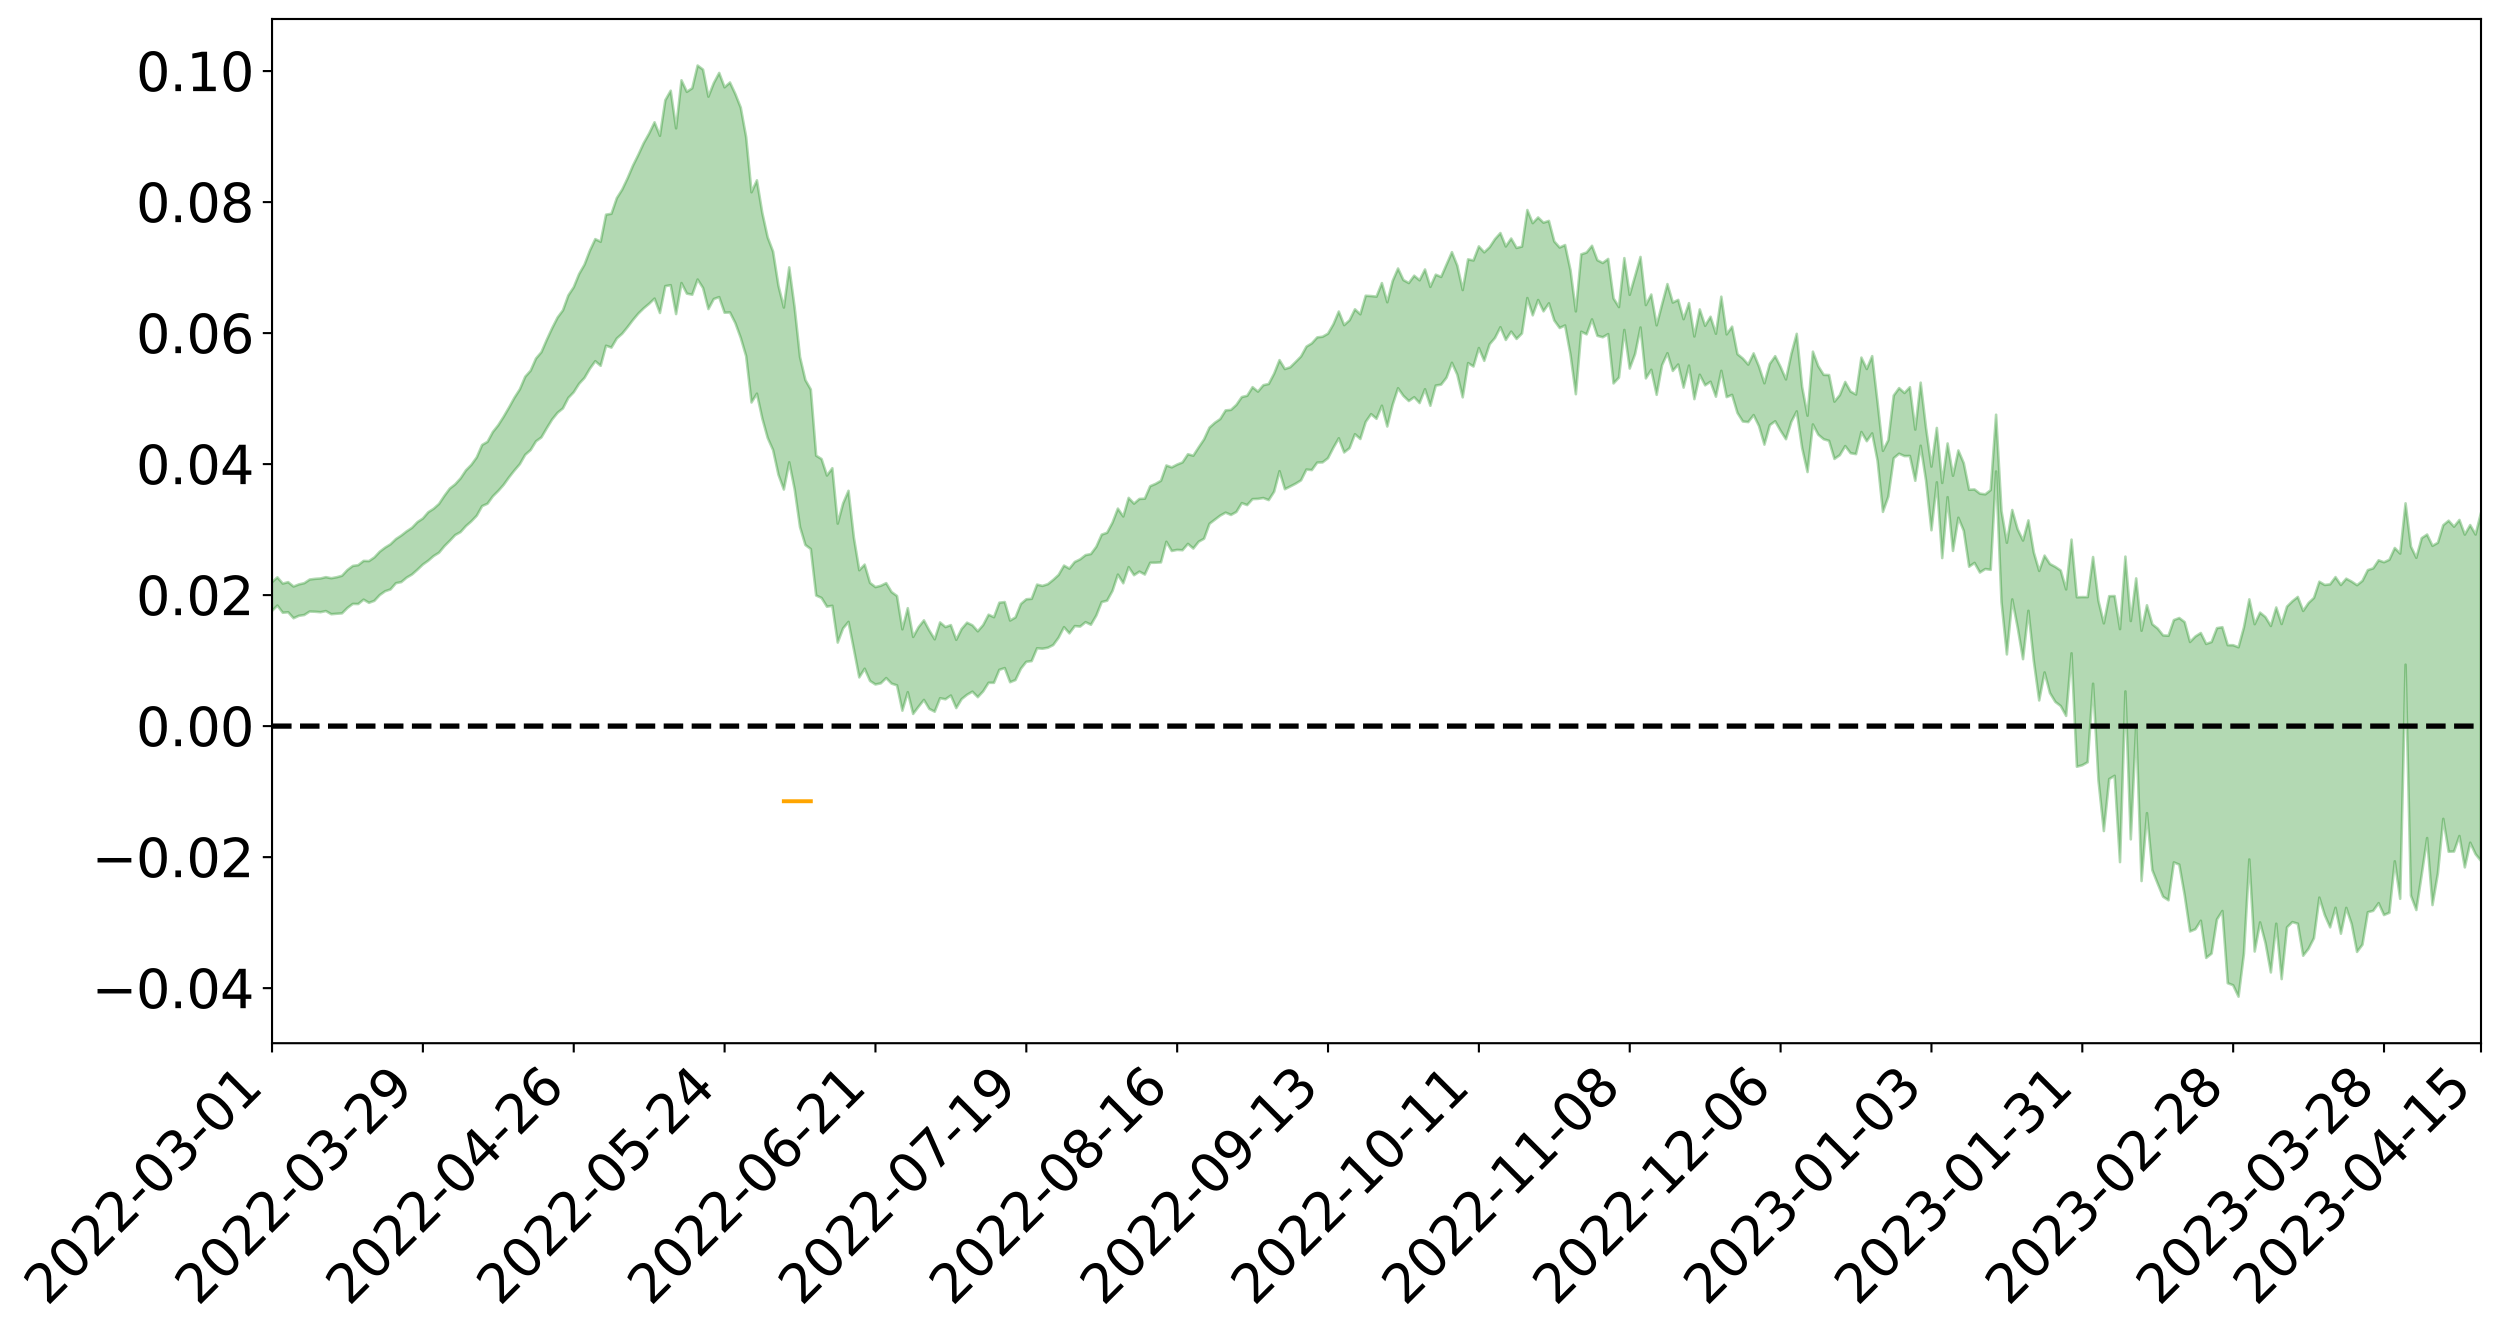 <?xml version="1.0" encoding="utf-8" standalone="no"?>
<!DOCTYPE svg PUBLIC "-//W3C//DTD SVG 1.1//EN"
  "http://www.w3.org/Graphics/SVG/1.1/DTD/svg11.dtd">
<svg xmlns:xlink="http://www.w3.org/1999/xlink" width="947.275pt" height="505.355pt" viewBox="0 0 947.275 505.355" xmlns="http://www.w3.org/2000/svg" version="1.1">
 <defs>
  <style type="text/css">*{stroke-linejoin: round; stroke-linecap: butt}</style>
 </defs>
 <g id="figure_1">
  <g id="patch_1">
   <path d="M 0 505.355 
L 947.275 505.355 
L 947.275 -0 
L 0 -0 
z
" style="fill: #ffffff"/>
  </g>
  <g id="axes_1">
   <g id="patch_2">
    <path d="M 103.075 395.28 
L 940.075 395.28 
L 940.075 7.2 
L 103.075 7.2 
z
" style="fill: #ffffff"/>
   </g>
   <g id="PolyCollection_1">
    <path d="M -393.001 274.99 
L -393.001 275.011 
L -390.959 274.861 
L -388.918 274.755 
L -386.876 274.635 
L -384.835 274.566 
L -382.793 274.475 
L -380.752 274.367 
L -378.711 274.261 
L -376.669 274.166 
L -374.628 274.09 
L -372.586 273.994 
L -370.545 273.892 
L -368.503 273.796 
L -366.462 273.666 
L -364.42 273.569 
L -362.379 273.446 
L -360.337 273.35 
L -358.296 273.201 
L -356.254 273.09 
L -354.213 272.987 
L -352.172 272.855 
L -350.13 272.73 
L -348.089 272.61 
L -346.047 272.454 
L -344.006 272.329 
L -341.964 272.172 
L -339.923 272.015 
L -337.881 271.837 
L -335.84 271.655 
L -333.798 271.484 
L -331.757 271.275 
L -329.715 271.033 
L -327.674 270.834 
L -325.632 270.599 
L -323.591 270.321 
L -321.55 270.077 
L -319.508 269.776 
L -317.467 269.477 
L -315.425 269.172 
L -313.384 268.849 
L -311.342 268.484 
L -309.301 268.094 
L -307.259 267.679 
L -305.218 267.296 
L -303.176 266.822 
L -301.135 266.391 
L -299.093 265.928 
L -297.052 265.472 
L -295.011 264.972 
L -292.969 264.42 
L -290.928 263.936 
L -288.886 263.376 
L -286.845 262.796 
L -284.803 262.24 
L -282.762 261.699 
L -280.72 261.094 
L -278.679 260.486 
L -276.637 259.886 
L -274.596 259.254 
L -272.554 258.617 
L -270.513 257.987 
L -268.472 257.33 
L -266.43 256.675 
L -264.389 256.04 
L -262.347 255.368 
L -260.306 254.63 
L -258.264 253.928 
L -256.223 253.231 
L -254.181 252.552 
L -252.14 251.831 
L -250.098 251.135 
L -248.057 250.42 
L -246.015 249.806 
L -243.974 249.021 
L -241.932 248.382 
L -239.891 247.648 
L -237.85 246.961 
L -235.808 246.221 
L -233.767 245.584 
L -231.725 244.805 
L -229.684 244.102 
L -227.642 243.465 
L -225.601 242.742 
L -223.559 242.071 
L -221.518 241.36 
L -219.476 240.647 
L -217.435 239.969 
L -215.393 239.31 
L -213.352 238.575 
L -211.311 237.894 
L -209.269 237.197 
L -207.228 236.513 
L -205.186 235.849 
L -203.145 235.156 
L -201.103 234.474 
L -199.062 233.89 
L -197.02 233.184 
L -194.979 232.517 
L -192.937 231.863 
L -190.896 231.205 
L -188.854 230.546 
L -186.813 229.872 
L -184.772 229.239 
L -182.73 228.568 
L -180.689 227.87 
L -178.647 227.161 
L -176.606 226.44 
L -174.564 225.781 
L -172.523 225.03 
L -170.481 224.211 
L -168.44 223.46 
L -166.398 222.655 
L -164.357 221.836 
L -162.315 220.959 
L -160.274 220.064 
L -158.232 219.256 
L -156.191 218.298 
L -154.15 217.405 
L -152.108 216.427 
L -150.067 215.557 
L -148.025 214.486 
L -145.984 213.447 
L -143.942 212.45 
L -141.901 211.435 
L -139.859 210.383 
L -137.818 209.274 
L -135.776 208.261 
L -133.735 207.057 
L -131.693 206.044 
L -129.652 204.806 
L -127.611 203.622 
L -125.569 202.48 
L -123.528 201.404 
L -121.486 200.095 
L -119.445 198.953 
L -117.403 197.408 
L -115.362 196.138 
L -113.32 194.99 
L -111.279 193.65 
L -109.237 192.275 
L -107.196 190.64 
L -105.154 189.146 
L -103.113 187.983 
L -101.072 185.897 
L -99.03 184.328 
L -96.989 182.73 
L -94.947 181.072 
L -92.906 179.135 
L -90.864 177.364 
L -88.823 176.18 
L -86.781 174.539 
L -84.74 171.497 
L -82.698 169.06 
L -80.657 167.447 
L -78.615 164.989 
L -76.574 163.089 
L -74.532 161.546 
L -72.491 158.855 
L -70.45 155.716 
L -68.408 153.826 
L -66.367 152.911 
L -64.325 150.458 
L -62.284 149.813 
L -60.242 148.296 
L -58.201 145.591 
L -56.159 145.808 
L -54.118 147.255 
L -52.076 150.168 
L -50.035 147.378 
L -47.993 153.584 
L -45.952 155.308 
L -43.911 147.282 
L -41.869 149.754 
L -39.828 153.537 
L -37.786 151.483 
L -35.745 151.123 
L -33.703 166.715 
L -31.662 188.832 
L -29.62 199.897 
L -27.579 175.858 
L -25.537 188.348 
L -23.496 204.351 
L -21.454 203.364 
L -19.413 236.058 
L -17.372 231.174 
L -15.33 221.044 
L -13.289 195.67 
L -11.247 219.027 
L -9.206 232.781 
L -7.164 226.204 
L -5.123 229.756 
L -3.081 242.373 
L -1.04 240.059 
L 1.002 228.566 
L 3.043 242.144 
L 5.085 244.937 
L 7.126 239.104 
L 9.168 248.184 
L 11.209 250.998 
L 13.25 249.849 
L 15.292 246.382 
L 17.333 248.951 
L 19.375 245.194 
L 21.416 244.979 
L 23.458 247.782 
L 25.499 244.571 
L 27.541 245.75 
L 29.582 245.613 
L 31.624 242.649 
L 33.665 243.332 
L 35.707 238.836 
L 37.748 239.304 
L 39.789 240.075 
L 41.831 240.042 
L 43.872 237.89 
L 45.914 235.973 
L 47.955 235.364 
L 49.997 233.718 
L 52.038 233.333 
L 54.08 232.857 
L 56.121 230.139 
L 58.163 231.394 
L 60.204 229.579 
L 62.246 228.504 
L 64.287 228.989 
L 66.328 227.343 
L 68.37 226.942 
L 70.411 227.593 
L 72.453 228.675 
L 74.494 226.096 
L 76.536 224.922 
L 78.577 225.248 
L 80.619 230.044 
L 82.66 230.526 
L 84.702 232.679 
L 86.743 228.616 
L 88.785 226.377 
L 90.826 227.546 
L 92.868 231.029 
L 94.909 232.016 
L 96.95 227.368 
L 98.992 232.327 
L 101.033 231.116 
L 103.075 231.481 
L 105.116 229.461 
L 107.158 232.179 
L 109.199 231.987 
L 111.241 234.252 
L 113.282 233.338 
L 115.324 233.029 
L 117.365 231.719 
L 119.407 231.79 
L 121.448 231.969 
L 123.489 231.54 
L 125.531 232.726 
L 127.572 232.559 
L 129.614 232.402 
L 131.655 230.358 
L 133.697 228.828 
L 135.738 228.878 
L 137.78 227.211 
L 139.821 228.408 
L 141.863 227.66 
L 143.904 225.471 
L 145.946 224.031 
L 147.987 223.336 
L 150.028 220.981 
L 152.07 220.56 
L 154.111 218.864 
L 156.153 217.663 
L 158.194 215.86 
L 160.236 213.918 
L 162.277 212.459 
L 164.319 210.694 
L 166.36 209.424 
L 168.402 206.966 
L 170.443 204.928 
L 172.485 202.747 
L 174.526 201.609 
L 176.568 199.332 
L 178.609 197.553 
L 180.65 195.416 
L 182.692 191.776 
L 184.733 190.861 
L 186.775 188.053 
L 188.816 186.019 
L 190.858 183.701 
L 192.899 180.848 
L 194.941 178.261 
L 196.982 175.872 
L 199.024 172.322 
L 201.065 170.535 
L 203.107 167.218 
L 205.148 165.734 
L 207.189 162.254 
L 209.231 158.953 
L 211.272 156.413 
L 213.314 154.734 
L 215.355 150.767 
L 217.397 148.63 
L 219.438 145.419 
L 221.48 143.197 
L 223.521 139.715 
L 225.563 136.876 
L 227.604 138.602 
L 229.646 131.008 
L 231.687 131.7 
L 233.728 128.243 
L 235.77 126.446 
L 237.811 123.932 
L 239.853 121.251 
L 241.894 118.806 
L 243.936 116.812 
L 245.977 115.105 
L 248.019 113.148 
L 250.06 118.585 
L 252.102 108.415 
L 254.143 108.071 
L 256.185 119 
L 258.226 107.274 
L 260.268 111.255 
L 262.309 111.663 
L 264.35 105.921 
L 266.392 109.122 
L 268.433 117.105 
L 270.475 113.298 
L 272.516 112.586 
L 274.558 118.484 
L 276.599 118.396 
L 278.641 122.433 
L 280.682 128.018 
L 282.724 134.939 
L 284.765 152.493 
L 286.807 149.169 
L 288.848 158.56 
L 290.889 165.931 
L 292.931 170.546 
L 294.972 179.895 
L 297.014 185.477 
L 299.055 175.189 
L 301.097 185.343 
L 303.138 199.685 
L 305.18 206.507 
L 307.221 208.032 
L 309.263 225.639 
L 311.304 226.569 
L 313.346 229.873 
L 315.387 229.54 
L 317.428 243.471 
L 319.47 238.107 
L 321.511 235.65 
L 323.553 246.076 
L 325.594 256.654 
L 327.636 253.394 
L 329.677 258.025 
L 331.719 259.351 
L 333.76 258.913 
L 335.802 256.929 
L 337.843 259.031 
L 339.885 259.696 
L 341.926 269.27 
L 343.968 262.292 
L 346.009 270.503 
L 348.05 267.807 
L 350.092 265.218 
L 352.133 268.611 
L 354.175 269.659 
L 356.216 264.565 
L 358.258 264.966 
L 360.299 263.54 
L 362.341 268.284 
L 364.382 264.901 
L 366.424 263.261 
L 368.465 262.082 
L 370.507 264.155 
L 372.548 261.955 
L 374.589 258.72 
L 376.631 258.728 
L 378.672 253.808 
L 380.714 253.145 
L 382.755 258.496 
L 384.797 257.662 
L 386.838 253.371 
L 388.88 250.767 
L 390.921 250.498 
L 392.963 245.648 
L 395.004 245.801 
L 397.046 245.446 
L 399.087 244.413 
L 401.128 241.619 
L 403.17 237.65 
L 405.211 239.97 
L 407.253 237.234 
L 409.294 237.411 
L 411.336 235.753 
L 413.377 236.719 
L 415.419 233.219 
L 417.46 228.122 
L 419.502 227.616 
L 421.543 223.914 
L 423.585 217.729 
L 425.626 220.998 
L 427.668 214.903 
L 429.709 217.941 
L 431.75 216.597 
L 433.792 217.69 
L 435.833 213.252 
L 437.875 213.214 
L 439.916 213.088 
L 441.958 205.294 
L 443.999 208.761 
L 446.041 208.355 
L 448.082 208.477 
L 450.124 206.092 
L 452.165 207.841 
L 454.207 205.269 
L 456.248 204.125 
L 458.289 198.476 
L 460.331 196.911 
L 462.372 195.374 
L 464.414 194.242 
L 466.455 195.115 
L 468.497 193.981 
L 470.538 190.639 
L 472.58 191.374 
L 474.621 189.117 
L 476.663 189.024 
L 478.704 188.714 
L 480.746 189.497 
L 482.787 186.325 
L 484.828 178.543 
L 486.87 185.349 
L 488.911 184.322 
L 490.953 183.275 
L 492.994 182.006 
L 495.036 177.915 
L 497.077 178.121 
L 499.119 175.28 
L 501.16 175.199 
L 503.202 173.617 
L 505.243 169.664 
L 507.285 166.081 
L 509.326 171.427 
L 511.368 169.819 
L 513.409 164.531 
L 515.45 166.33 
L 517.492 159.874 
L 519.533 156.924 
L 521.575 158.672 
L 523.616 153.738 
L 525.658 161.593 
L 527.699 153.35 
L 529.741 147.11 
L 531.782 150.026 
L 533.824 151.946 
L 535.865 150.52 
L 537.907 152.71 
L 539.948 147.491 
L 541.989 153.736 
L 544.031 146.099 
L 546.072 145.744 
L 548.114 143.103 
L 550.155 137.477 
L 552.197 141.991 
L 554.238 150.55 
L 556.28 137.589 
L 558.321 138.864 
L 560.363 131.886 
L 562.404 136.713 
L 564.446 130.447 
L 566.487 128.043 
L 568.528 123.998 
L 570.57 128.795 
L 572.611 125.669 
L 574.653 128.422 
L 576.694 126.361 
L 578.736 112.947 
L 580.777 119.461 
L 582.819 113.696 
L 584.86 117.964 
L 586.902 114.945 
L 588.943 121.441 
L 590.985 124.267 
L 593.026 123.323 
L 595.068 134.303 
L 597.109 149.364 
L 599.15 125.699 
L 601.192 126.672 
L 603.233 121.033 
L 605.275 127.246 
L 607.316 127.793 
L 609.358 126.614 
L 611.399 145.268 
L 613.441 143.076 
L 615.482 125.036 
L 617.524 139.633 
L 619.565 134.13 
L 621.607 124.098 
L 623.648 143.361 
L 625.689 140.132 
L 627.731 149.59 
L 629.772 138.376 
L 631.814 133.854 
L 633.855 140.539 
L 635.897 138.12 
L 637.938 146.86 
L 639.98 138.531 
L 642.021 151.234 
L 644.063 141.999 
L 646.104 145.993 
L 648.146 144.646 
L 650.187 150.299 
L 652.228 140.513 
L 654.27 150.469 
L 656.311 149.63 
L 658.353 156.479 
L 660.394 159.701 
L 662.436 159.931 
L 664.477 157.29 
L 666.519 161.45 
L 668.56 168.469 
L 670.602 161.096 
L 672.643 159.625 
L 674.685 163.209 
L 676.726 166.414 
L 678.768 159.826 
L 680.809 155.893 
L 682.85 169.747 
L 684.892 178.849 
L 686.933 160.834 
L 688.975 164.706 
L 691.016 166.429 
L 693.058 167.036 
L 695.099 173.882 
L 697.141 172.467 
L 699.182 169.023 
L 701.224 171.721 
L 703.265 172.064 
L 705.307 163.706 
L 707.348 167.17 
L 709.389 164.234 
L 711.431 174.575 
L 713.472 193.94 
L 715.514 188.193 
L 717.555 173.63 
L 719.597 171.922 
L 721.638 172.821 
L 723.68 172.776 
L 725.721 182.152 
L 727.763 168.908 
L 729.804 182.149 
L 731.846 200.917 
L 733.887 182.763 
L 735.928 211.443 
L 737.97 188.403 
L 740.011 208.735 
L 742.053 196.186 
L 744.094 201.12 
L 746.136 214.716 
L 748.177 213.3 
L 750.219 216.927 
L 752.26 215.604 
L 754.302 215.917 
L 756.343 178.665 
L 758.385 228.078 
L 760.426 247.953 
L 762.468 227.138 
L 764.509 237.747 
L 766.55 249.755 
L 768.592 231.446 
L 770.633 250.481 
L 772.675 265.397 
L 774.716 254.796 
L 776.758 262.593 
L 778.799 265.965 
L 780.841 267.516 
L 782.882 271.248 
L 784.924 247.561 
L 786.965 290.518 
L 789.007 289.964 
L 791.048 288.822 
L 793.089 259.09 
L 795.131 295.675 
L 797.172 314.886 
L 799.214 295.194 
L 801.255 293.959 
L 803.297 326.66 
L 805.338 261.998 
L 807.38 318.015 
L 809.421 274.867 
L 811.463 333.821 
L 813.504 308.122 
L 815.546 329.705 
L 817.587 334.86 
L 819.628 339.789 
L 821.67 341.122 
L 823.711 326.786 
L 825.753 327.623 
L 827.794 339.18 
L 829.836 352.94 
L 831.877 352.095 
L 833.919 348.887 
L 835.96 362.954 
L 838.002 361.324 
L 840.043 348.381 
L 842.085 345.201 
L 844.126 372.541 
L 846.168 373.328 
L 848.209 377.64 
L 850.25 361.391 
L 852.292 325.668 
L 854.333 360.535 
L 856.375 349.516 
L 858.416 357.304 
L 860.458 368.454 
L 862.499 350.019 
L 864.541 370.985 
L 866.582 351.363 
L 868.624 349.396 
L 870.665 349.995 
L 872.707 362.124 
L 874.748 359.483 
L 876.789 355.477 
L 878.831 340.124 
L 880.872 346.72 
L 882.914 351.376 
L 884.955 343.972 
L 886.997 353.779 
L 889.038 344.013 
L 891.08 350.137 
L 893.121 360.676 
L 895.163 357.963 
L 897.204 345.649 
L 899.246 345.122 
L 901.287 342.22 
L 903.328 346.711 
L 905.37 345.848 
L 907.411 326.374 
L 909.453 340.547 
L 911.494 251.861 
L 913.536 339.348 
L 915.577 344.809 
L 917.619 331.428 
L 919.66 317.564 
L 921.702 342.922 
L 923.743 330.937 
L 925.785 310.296 
L 927.826 322.714 
L 929.868 322.65 
L 931.909 316.787 
L 933.95 328.656 
L 935.992 319.319 
L 938.033 323.661 
L 940.075 326.197 
L 940.075 194.34 
L 940.075 194.34 
L 938.033 202.532 
L 935.992 198.968 
L 933.95 202.558 
L 931.909 197.029 
L 929.868 199.561 
L 927.826 197.309 
L 925.785 199.004 
L 923.743 205.655 
L 921.702 206.81 
L 919.66 202.544 
L 917.619 203.904 
L 915.577 211.345 
L 913.536 207.088 
L 911.494 190.736 
L 909.453 209.741 
L 907.411 207.654 
L 905.37 212.099 
L 903.328 213.045 
L 901.287 212.312 
L 899.246 215.357 
L 897.204 216.012 
L 895.163 220.09 
L 893.121 221.728 
L 891.08 220.369 
L 889.038 219.269 
L 886.997 221.651 
L 884.955 218.68 
L 882.914 221.402 
L 880.872 221.645 
L 878.831 220.422 
L 876.789 226.549 
L 874.748 228.481 
L 872.707 231.482 
L 870.665 226.185 
L 868.624 227.817 
L 866.582 229.839 
L 864.541 236.428 
L 862.499 230.195 
L 860.458 237.178 
L 858.416 233.824 
L 856.375 232.141 
L 854.333 236.494 
L 852.292 227.11 
L 850.25 237.707 
L 848.209 245.253 
L 846.168 244.478 
L 844.126 244.46 
L 842.085 237.658 
L 840.043 238.006 
L 838.002 243.263 
L 835.96 243.991 
L 833.919 239.858 
L 831.877 241.161 
L 829.836 243.246 
L 827.794 235.72 
L 825.753 234.176 
L 823.711 234.959 
L 821.67 240.884 
L 819.628 240.759 
L 817.587 238.168 
L 815.546 236.55 
L 813.504 229.364 
L 811.463 238.979 
L 809.421 219.173 
L 807.38 235.301 
L 805.338 210.914 
L 803.297 238.367 
L 801.255 225.839 
L 799.214 225.909 
L 797.172 236.186 
L 795.131 227.654 
L 793.089 211.074 
L 791.048 226.251 
L 789.007 226.239 
L 786.965 226.307 
L 784.924 204.48 
L 782.882 223.324 
L 780.841 216.176 
L 778.799 214.799 
L 776.758 213.701 
L 774.716 210.542 
L 772.675 216.315 
L 770.633 209.319 
L 768.592 197.192 
L 766.55 204.812 
L 764.509 200.53 
L 762.468 193.247 
L 760.426 205.635 
L 758.385 193.624 
L 756.343 157.158 
L 754.302 185.693 
L 752.26 187.309 
L 750.219 187.047 
L 748.177 185.46 
L 746.136 185.579 
L 744.094 175.498 
L 742.053 170.704 
L 740.011 180.254 
L 737.97 168.039 
L 735.928 182.986 
L 733.887 162.161 
L 731.846 176.792 
L 729.804 162.176 
L 727.763 145.004 
L 725.721 162.757 
L 723.68 146.718 
L 721.638 148.898 
L 719.597 147.068 
L 717.555 149.876 
L 715.514 166.758 
L 713.472 170.818 
L 711.431 152.395 
L 709.389 134.955 
L 707.348 139.814 
L 705.307 135.503 
L 703.265 149.475 
L 701.224 148.363 
L 699.182 144.739 
L 697.141 149.696 
L 695.099 152.18 
L 693.058 142.111 
L 691.016 142.035 
L 688.975 138.747 
L 686.933 133.254 
L 684.892 157.503 
L 682.85 146.617 
L 680.809 126.506 
L 678.768 134.078 
L 676.726 143.751 
L 674.685 139.036 
L 672.643 134.97 
L 670.602 137.883 
L 668.56 145.222 
L 666.519 138.908 
L 664.477 133.914 
L 662.436 138.15 
L 660.394 135.856 
L 658.353 134.186 
L 656.311 123.79 
L 654.27 126.686 
L 652.228 112.432 
L 650.187 126.446 
L 648.146 120.025 
L 646.104 123.442 
L 644.063 117.257 
L 642.021 127.483 
L 639.98 114.879 
L 637.938 120.931 
L 635.897 113.633 
L 633.855 114.638 
L 631.814 107.661 
L 629.772 115.333 
L 627.731 123.26 
L 625.689 111.608 
L 623.648 115.575 
L 621.607 97.364 
L 619.565 104.575 
L 617.524 111.688 
L 615.482 97.821 
L 613.441 116.352 
L 611.399 113.103 
L 609.358 98.122 
L 607.316 99.64 
L 605.275 98.591 
L 603.233 93.139 
L 601.192 95.68 
L 599.15 96.375 
L 597.109 117.971 
L 595.068 102.341 
L 593.026 92.854 
L 590.985 93.791 
L 588.943 91.492 
L 586.902 83.698 
L 584.86 84.38 
L 582.819 82.401 
L 580.777 84.546 
L 578.736 79.59 
L 576.694 93.436 
L 574.653 93.947 
L 572.611 90.392 
L 570.57 93.38 
L 568.528 88.312 
L 566.487 90.598 
L 564.446 93.674 
L 562.404 95.607 
L 560.363 93.371 
L 558.321 98.698 
L 556.28 98.275 
L 554.238 109.884 
L 552.197 100.662 
L 550.155 95.554 
L 548.114 100.238 
L 546.072 104.925 
L 544.031 104.082 
L 541.989 108.69 
L 539.948 102.121 
L 537.907 106.212 
L 535.865 104.474 
L 533.824 107.243 
L 531.782 106.115 
L 529.741 101.754 
L 527.699 106.459 
L 525.658 114.516 
L 523.616 107.279 
L 521.575 112.389 
L 519.533 112.181 
L 517.492 112.063 
L 515.45 119.085 
L 513.409 117.21 
L 511.368 121.359 
L 509.326 123.182 
L 507.285 118.057 
L 505.243 122.876 
L 503.202 126.424 
L 501.16 127.594 
L 499.119 127.837 
L 497.077 130.098 
L 495.036 131.338 
L 492.994 135.055 
L 490.953 137.134 
L 488.911 139.16 
L 486.87 139.824 
L 484.828 136.466 
L 482.787 141.585 
L 480.746 145.491 
L 478.704 145.951 
L 476.663 148.387 
L 474.621 146.705 
L 472.58 149.967 
L 470.538 150.449 
L 468.497 153.406 
L 466.455 155.304 
L 464.414 155.505 
L 462.372 158.779 
L 460.331 160.194 
L 458.289 162.024 
L 456.248 166.465 
L 454.207 169.502 
L 452.165 172.668 
L 450.124 172.125 
L 448.082 175.205 
L 446.041 176.027 
L 443.999 177.087 
L 441.958 176.384 
L 439.916 182.157 
L 437.875 183.341 
L 435.833 184.215 
L 433.792 188.951 
L 431.75 189.044 
L 429.709 190.825 
L 427.668 188.659 
L 425.626 195.688 
L 423.585 192.729 
L 421.543 198.016 
L 419.502 201.855 
L 417.46 202.572 
L 415.419 207.158 
L 413.377 209.931 
L 411.336 210.332 
L 409.294 211.94 
L 407.253 212.926 
L 405.211 215.456 
L 403.17 214.314 
L 401.128 217.831 
L 399.087 219.717 
L 397.046 221.344 
L 395.004 222.001 
L 392.963 221.511 
L 390.921 226.898 
L 388.88 227.074 
L 386.838 228.847 
L 384.797 233.938 
L 382.755 235.123 
L 380.714 228.126 
L 378.672 228.381 
L 376.631 233.861 
L 374.589 232.918 
L 372.548 236.827 
L 370.507 239.194 
L 368.465 236.929 
L 366.424 235.938 
L 364.382 238.308 
L 362.341 242.409 
L 360.299 236.86 
L 358.258 237.603 
L 356.216 235.858 
L 354.175 242.23 
L 352.133 238.899 
L 350.092 235.068 
L 348.05 237.659 
L 346.009 241.334 
L 343.968 230.464 
L 341.926 238.442 
L 339.885 225.82 
L 337.843 224.34 
L 335.802 220.958 
L 333.76 221.95 
L 331.719 222.455 
L 329.677 220.865 
L 327.636 213.945 
L 325.594 216.058 
L 323.553 203.731 
L 321.511 185.986 
L 319.47 190.735 
L 317.428 198.393 
L 315.387 177.429 
L 313.346 180.167 
L 311.304 173.938 
L 309.263 172.65 
L 307.221 147.583 
L 305.18 144.009 
L 303.138 135.303 
L 301.097 116.465 
L 299.055 101.321 
L 297.014 116.524 
L 294.972 108.273 
L 292.931 95.326 
L 290.889 89.948 
L 288.848 80.692 
L 286.807 68.348 
L 284.765 72.839 
L 282.724 51.908 
L 280.682 40.778 
L 278.641 35.622 
L 276.599 31.261 
L 274.558 33.081 
L 272.516 27.647 
L 270.475 31.464 
L 268.433 36.611 
L 266.392 26.375 
L 264.35 24.84 
L 262.309 33.425 
L 260.268 34.792 
L 258.226 30.435 
L 256.185 48.612 
L 254.143 34.382 
L 252.102 37.967 
L 250.06 51.45 
L 248.019 46.355 
L 245.977 50.573 
L 243.936 54.2 
L 241.894 58.621 
L 239.853 62.736 
L 237.811 67.522 
L 235.77 71.82 
L 233.728 75.065 
L 231.687 80.998 
L 229.646 81.34 
L 227.604 91.598 
L 225.563 90.615 
L 223.521 94.959 
L 221.48 100.275 
L 219.438 103.835 
L 217.397 108.832 
L 215.355 111.942 
L 213.314 117.571 
L 211.272 120.326 
L 209.231 124.334 
L 207.189 128.738 
L 205.148 133.453 
L 203.107 135.837 
L 201.065 140.46 
L 199.024 142.747 
L 196.982 147.509 
L 194.941 150.689 
L 192.899 154.374 
L 190.858 157.871 
L 188.816 161.087 
L 186.775 163.659 
L 184.733 167.403 
L 182.692 168.597 
L 180.65 173.293 
L 178.609 176.131 
L 176.568 178.203 
L 174.526 181.262 
L 172.485 183.514 
L 170.443 185.119 
L 168.402 187.865 
L 166.36 190.939 
L 164.319 192.757 
L 162.277 194.091 
L 160.236 196.464 
L 158.194 197.827 
L 156.153 199.962 
L 154.111 201.319 
L 152.07 202.911 
L 150.028 204.258 
L 147.987 206.23 
L 145.946 207.482 
L 143.904 209.036 
L 141.863 211.208 
L 139.821 212.601 
L 137.78 212.528 
L 135.738 214.139 
L 133.697 214.437 
L 131.655 215.969 
L 129.614 218.162 
L 127.572 218.724 
L 125.531 219.097 
L 123.489 218.692 
L 121.448 219.192 
L 119.407 219.328 
L 117.365 219.586 
L 115.324 220.963 
L 113.282 221.431 
L 111.241 222.241 
L 109.199 220.585 
L 107.158 221.128 
L 105.116 218.772 
L 103.075 220.585 
L 101.033 220.831 
L 98.992 221.465 
L 96.95 216.974 
L 94.909 221.606 
L 92.868 220.847 
L 90.826 217.826 
L 88.785 216.884 
L 86.743 219.252 
L 84.702 223.155 
L 82.66 221.368 
L 80.619 221.19 
L 78.577 216.933 
L 76.536 217.808 
L 74.494 218.304 
L 72.453 220.872 
L 70.411 220.172 
L 68.37 219.847 
L 66.328 220.451 
L 64.287 222.21 
L 62.246 222.442 
L 60.204 223.405 
L 58.163 225.267 
L 56.121 224.53 
L 54.08 227.237 
L 52.038 227.93 
L 49.997 228.601 
L 47.955 230.57 
L 45.914 231.365 
L 43.872 233.221 
L 41.831 235.318 
L 39.789 235.756 
L 37.748 235.336 
L 35.707 235.629 
L 33.665 239.464 
L 31.624 239.149 
L 29.582 241.978 
L 27.541 242.423 
L 25.499 241.478 
L 23.458 244.845 
L 21.416 242.374 
L 19.375 242.624 
L 17.333 246.391 
L 15.292 243.671 
L 13.25 247.194 
L 11.209 248.651 
L 9.168 245.418 
L 7.126 235.312 
L 5.085 241.669 
L 3.043 238.751 
L 1.002 222.651 
L -1.04 236.154 
L -3.081 238.588 
L -5.123 223.817 
L -7.164 219.974 
L -9.206 227.086 
L -11.247 211.429 
L -13.289 185.125 
L -15.33 213.74 
L -17.372 225.349 
L -19.413 230.679 
L -21.454 194.012 
L -23.496 195.252 
L -25.537 177.364 
L -27.579 163.654 
L -29.62 190.514 
L -31.662 178.355 
L -33.703 153.815 
L -35.745 136.533 
L -37.786 136.953 
L -39.828 139.219 
L -41.869 135.033 
L -43.911 132.247 
L -45.952 141.002 
L -47.993 139.188 
L -50.035 132.209 
L -52.076 135.211 
L -54.118 131.844 
L -56.159 130.034 
L -58.201 129.4 
L -60.242 132.341 
L -62.284 133.712 
L -64.325 134.176 
L -66.367 136.554 
L -68.408 137.231 
L -70.45 139.022 
L -72.491 142.394 
L -74.532 144.801 
L -76.574 146.287 
L -78.615 148.01 
L -80.657 150.589 
L -82.698 151.94 
L -84.74 154.424 
L -86.781 157.595 
L -88.823 159.317 
L -90.864 160.232 
L -92.906 162.011 
L -94.947 163.837 
L -96.989 165.538 
L -99.03 167.163 
L -101.072 168.718 
L -103.113 171.074 
L -105.154 172.062 
L -107.196 173.715 
L -109.237 175.459 
L -111.279 176.917 
L -113.32 178.32 
L -115.362 179.423 
L -117.403 180.649 
L -119.445 182.479 
L -121.486 183.631 
L -123.528 185.062 
L -125.569 186.156 
L -127.611 187.458 
L -129.652 188.799 
L -131.693 190.16 
L -133.735 191.279 
L -135.776 192.65 
L -137.818 193.841 
L -139.859 195.135 
L -141.901 196.323 
L -143.942 197.578 
L -145.984 198.725 
L -148.025 199.971 
L -150.067 201.333 
L -152.108 202.335 
L -154.15 203.633 
L -156.191 204.734 
L -158.232 206.037 
L -160.274 206.953 
L -162.315 208.16 
L -164.357 209.307 
L -166.398 210.394 
L -168.44 211.505 
L -170.481 212.523 
L -172.523 213.733 
L -174.564 214.809 
L -176.606 215.671 
L -178.647 216.718 
L -180.689 217.761 
L -182.73 218.795 
L -184.772 219.784 
L -186.813 220.692 
L -188.854 221.701 
L -190.896 222.682 
L -192.937 223.663 
L -194.979 224.635 
L -197.02 225.631 
L -199.062 226.667 
L -201.103 227.529 
L -203.145 228.537 
L -205.186 229.516 
L -207.228 230.443 
L -209.269 231.4 
L -211.311 232.377 
L -213.352 233.313 
L -215.393 234.302 
L -217.435 235.179 
L -219.476 236.076 
L -221.518 237.033 
L -223.559 237.945 
L -225.601 238.793 
L -227.642 239.702 
L -229.684 240.503 
L -231.725 241.374 
L -233.767 242.313 
L -235.808 243.077 
L -237.85 243.959 
L -239.891 244.774 
L -241.932 245.638 
L -243.974 246.387 
L -246.015 247.309 
L -248.057 248.017 
L -250.098 248.845 
L -252.14 249.646 
L -254.181 250.474 
L -256.223 251.245 
L -258.264 252.018 
L -260.306 252.742 
L -262.347 253.512 
L -264.389 254.207 
L -266.43 254.86 
L -268.472 255.538 
L -270.513 256.229 
L -272.554 256.891 
L -274.596 257.575 
L -276.637 258.254 
L -278.679 258.896 
L -280.72 259.556 
L -282.762 260.218 
L -284.803 260.803 
L -286.845 261.41 
L -288.886 262.062 
L -290.928 262.676 
L -292.969 263.208 
L -295.011 263.827 
L -297.052 264.382 
L -299.093 264.887 
L -301.135 265.4 
L -303.176 265.877 
L -305.218 266.415 
L -307.259 266.837 
L -309.301 267.302 
L -311.342 267.739 
L -313.384 268.14 
L -315.425 268.501 
L -317.467 268.824 
L -319.508 269.151 
L -321.55 269.48 
L -323.591 269.739 
L -325.632 270.047 
L -327.674 270.297 
L -329.715 270.503 
L -331.757 270.766 
L -333.798 270.99 
L -335.84 271.164 
L -337.881 271.36 
L -339.923 271.551 
L -341.964 271.714 
L -344.006 271.879 
L -346.047 272.006 
L -348.089 272.176 
L -350.13 272.299 
L -352.172 272.434 
L -354.213 272.58 
L -356.254 272.689 
L -358.296 272.81 
L -360.337 272.987 
L -362.379 273.097 
L -364.42 273.246 
L -366.462 273.354 
L -368.503 273.517 
L -370.545 273.636 
L -372.586 273.767 
L -374.628 273.876 
L -376.669 273.974 
L -378.711 274.094 
L -380.752 274.237 
L -382.793 274.379 
L -384.835 274.498 
L -386.876 274.585 
L -388.918 274.733 
L -390.959 274.846 
L -393.001 274.99 
z
" clip-path="url(#p703bc07574)" style="fill: #008000; fill-opacity: 0.3; stroke: #008000; stroke-opacity: 0.3"/>
   </g>
   <g id="matplotlib.axis_1">
    <g id="xtick_1">
     <g id="line2d_1">
      <defs>
       <path id="m2c5da717c6" d="M 0 0 
L 0 3.5 
" style="stroke: #000000; stroke-width: 0.8"/>
      </defs>
      <g>
       <use xlink:href="#m2c5da717c6" x="103.075" y="395.28" style="stroke: #000000; stroke-width: 0.8"/>
      </g>
     </g>
     <g id="text_1">
      <!-- 2022-03-01 -->
      <g transform="translate(17.946 495.214) rotate(-45) scale(0.2 -0.2)">
       <defs>
        <path id="DejaVuSans-32" d="M 1228 531 
L 3431 531 
L 3431 0 
L 469 0 
L 469 531 
Q 828 903 1448 1529 
Q 2069 2156 2228 2338 
Q 2531 2678 2651 2914 
Q 2772 3150 2772 3378 
Q 2772 3750 2511 3984 
Q 2250 4219 1831 4219 
Q 1534 4219 1204 4116 
Q 875 4013 500 3803 
L 500 4441 
Q 881 4594 1212 4672 
Q 1544 4750 1819 4750 
Q 2544 4750 2975 4387 
Q 3406 4025 3406 3419 
Q 3406 3131 3298 2873 
Q 3191 2616 2906 2266 
Q 2828 2175 2409 1742 
Q 1991 1309 1228 531 
z
" transform="scale(0.016)"/>
        <path id="DejaVuSans-30" d="M 2034 4250 
Q 1547 4250 1301 3770 
Q 1056 3291 1056 2328 
Q 1056 1369 1301 889 
Q 1547 409 2034 409 
Q 2525 409 2770 889 
Q 3016 1369 3016 2328 
Q 3016 3291 2770 3770 
Q 2525 4250 2034 4250 
z
M 2034 4750 
Q 2819 4750 3233 4129 
Q 3647 3509 3647 2328 
Q 3647 1150 3233 529 
Q 2819 -91 2034 -91 
Q 1250 -91 836 529 
Q 422 1150 422 2328 
Q 422 3509 836 4129 
Q 1250 4750 2034 4750 
z
" transform="scale(0.016)"/>
        <path id="DejaVuSans-2d" d="M 313 2009 
L 1997 2009 
L 1997 1497 
L 313 1497 
L 313 2009 
z
" transform="scale(0.016)"/>
        <path id="DejaVuSans-33" d="M 2597 2516 
Q 3050 2419 3304 2112 
Q 3559 1806 3559 1356 
Q 3559 666 3084 287 
Q 2609 -91 1734 -91 
Q 1441 -91 1130 -33 
Q 819 25 488 141 
L 488 750 
Q 750 597 1062 519 
Q 1375 441 1716 441 
Q 2309 441 2620 675 
Q 2931 909 2931 1356 
Q 2931 1769 2642 2001 
Q 2353 2234 1838 2234 
L 1294 2234 
L 1294 2753 
L 1863 2753 
Q 2328 2753 2575 2939 
Q 2822 3125 2822 3475 
Q 2822 3834 2567 4026 
Q 2313 4219 1838 4219 
Q 1578 4219 1281 4162 
Q 984 4106 628 3988 
L 628 4550 
Q 988 4650 1302 4700 
Q 1616 4750 1894 4750 
Q 2613 4750 3031 4423 
Q 3450 4097 3450 3541 
Q 3450 3153 3228 2886 
Q 3006 2619 2597 2516 
z
" transform="scale(0.016)"/>
        <path id="DejaVuSans-31" d="M 794 531 
L 1825 531 
L 1825 4091 
L 703 3866 
L 703 4441 
L 1819 4666 
L 2450 4666 
L 2450 531 
L 3481 531 
L 3481 0 
L 794 0 
L 794 531 
z
" transform="scale(0.016)"/>
       </defs>
       <use xlink:href="#DejaVuSans-32"/>
       <use xlink:href="#DejaVuSans-30" x="63.623"/>
       <use xlink:href="#DejaVuSans-32" x="127.246"/>
       <use xlink:href="#DejaVuSans-32" x="190.869"/>
       <use xlink:href="#DejaVuSans-2d" x="254.492"/>
       <use xlink:href="#DejaVuSans-30" x="290.576"/>
       <use xlink:href="#DejaVuSans-33" x="354.199"/>
       <use xlink:href="#DejaVuSans-2d" x="417.822"/>
       <use xlink:href="#DejaVuSans-30" x="453.906"/>
       <use xlink:href="#DejaVuSans-31" x="517.529"/>
      </g>
     </g>
    </g>
    <g id="xtick_2">
     <g id="line2d_2">
      <g>
       <use xlink:href="#m2c5da717c6" x="160.236" y="395.28" style="stroke: #000000; stroke-width: 0.8"/>
      </g>
     </g>
     <g id="text_2">
      <!-- 2022-03-29 -->
      <g transform="translate(75.107 495.214) rotate(-45) scale(0.2 -0.2)">
       <defs>
        <path id="DejaVuSans-39" d="M 703 97 
L 703 672 
Q 941 559 1184 500 
Q 1428 441 1663 441 
Q 2288 441 2617 861 
Q 2947 1281 2994 2138 
Q 2813 1869 2534 1725 
Q 2256 1581 1919 1581 
Q 1219 1581 811 2004 
Q 403 2428 403 3163 
Q 403 3881 828 4315 
Q 1253 4750 1959 4750 
Q 2769 4750 3195 4129 
Q 3622 3509 3622 2328 
Q 3622 1225 3098 567 
Q 2575 -91 1691 -91 
Q 1453 -91 1209 -44 
Q 966 3 703 97 
z
M 1959 2075 
Q 2384 2075 2632 2365 
Q 2881 2656 2881 3163 
Q 2881 3666 2632 3958 
Q 2384 4250 1959 4250 
Q 1534 4250 1286 3958 
Q 1038 3666 1038 3163 
Q 1038 2656 1286 2365 
Q 1534 2075 1959 2075 
z
" transform="scale(0.016)"/>
       </defs>
       <use xlink:href="#DejaVuSans-32"/>
       <use xlink:href="#DejaVuSans-30" x="63.623"/>
       <use xlink:href="#DejaVuSans-32" x="127.246"/>
       <use xlink:href="#DejaVuSans-32" x="190.869"/>
       <use xlink:href="#DejaVuSans-2d" x="254.492"/>
       <use xlink:href="#DejaVuSans-30" x="290.576"/>
       <use xlink:href="#DejaVuSans-33" x="354.199"/>
       <use xlink:href="#DejaVuSans-2d" x="417.822"/>
       <use xlink:href="#DejaVuSans-32" x="453.906"/>
       <use xlink:href="#DejaVuSans-39" x="517.529"/>
      </g>
     </g>
    </g>
    <g id="xtick_3">
     <g id="line2d_3">
      <g>
       <use xlink:href="#m2c5da717c6" x="217.397" y="395.28" style="stroke: #000000; stroke-width: 0.8"/>
      </g>
     </g>
     <g id="text_3">
      <!-- 2022-04-26 -->
      <g transform="translate(132.268 495.214) rotate(-45) scale(0.2 -0.2)">
       <defs>
        <path id="DejaVuSans-34" d="M 2419 4116 
L 825 1625 
L 2419 1625 
L 2419 4116 
z
M 2253 4666 
L 3047 4666 
L 3047 1625 
L 3713 1625 
L 3713 1100 
L 3047 1100 
L 3047 0 
L 2419 0 
L 2419 1100 
L 313 1100 
L 313 1709 
L 2253 4666 
z
" transform="scale(0.016)"/>
        <path id="DejaVuSans-36" d="M 2113 2584 
Q 1688 2584 1439 2293 
Q 1191 2003 1191 1497 
Q 1191 994 1439 701 
Q 1688 409 2113 409 
Q 2538 409 2786 701 
Q 3034 994 3034 1497 
Q 3034 2003 2786 2293 
Q 2538 2584 2113 2584 
z
M 3366 4563 
L 3366 3988 
Q 3128 4100 2886 4159 
Q 2644 4219 2406 4219 
Q 1781 4219 1451 3797 
Q 1122 3375 1075 2522 
Q 1259 2794 1537 2939 
Q 1816 3084 2150 3084 
Q 2853 3084 3261 2657 
Q 3669 2231 3669 1497 
Q 3669 778 3244 343 
Q 2819 -91 2113 -91 
Q 1303 -91 875 529 
Q 447 1150 447 2328 
Q 447 3434 972 4092 
Q 1497 4750 2381 4750 
Q 2619 4750 2861 4703 
Q 3103 4656 3366 4563 
z
" transform="scale(0.016)"/>
       </defs>
       <use xlink:href="#DejaVuSans-32"/>
       <use xlink:href="#DejaVuSans-30" x="63.623"/>
       <use xlink:href="#DejaVuSans-32" x="127.246"/>
       <use xlink:href="#DejaVuSans-32" x="190.869"/>
       <use xlink:href="#DejaVuSans-2d" x="254.492"/>
       <use xlink:href="#DejaVuSans-30" x="290.576"/>
       <use xlink:href="#DejaVuSans-34" x="354.199"/>
       <use xlink:href="#DejaVuSans-2d" x="417.822"/>
       <use xlink:href="#DejaVuSans-32" x="453.906"/>
       <use xlink:href="#DejaVuSans-36" x="517.529"/>
      </g>
     </g>
    </g>
    <g id="xtick_4">
     <g id="line2d_4">
      <g>
       <use xlink:href="#m2c5da717c6" x="274.558" y="395.28" style="stroke: #000000; stroke-width: 0.8"/>
      </g>
     </g>
     <g id="text_4">
      <!-- 2022-05-24 -->
      <g transform="translate(189.429 495.214) rotate(-45) scale(0.2 -0.2)">
       <defs>
        <path id="DejaVuSans-35" d="M 691 4666 
L 3169 4666 
L 3169 4134 
L 1269 4134 
L 1269 2991 
Q 1406 3038 1543 3061 
Q 1681 3084 1819 3084 
Q 2600 3084 3056 2656 
Q 3513 2228 3513 1497 
Q 3513 744 3044 326 
Q 2575 -91 1722 -91 
Q 1428 -91 1123 -41 
Q 819 9 494 109 
L 494 744 
Q 775 591 1075 516 
Q 1375 441 1709 441 
Q 2250 441 2565 725 
Q 2881 1009 2881 1497 
Q 2881 1984 2565 2268 
Q 2250 2553 1709 2553 
Q 1456 2553 1204 2497 
Q 953 2441 691 2322 
L 691 4666 
z
" transform="scale(0.016)"/>
       </defs>
       <use xlink:href="#DejaVuSans-32"/>
       <use xlink:href="#DejaVuSans-30" x="63.623"/>
       <use xlink:href="#DejaVuSans-32" x="127.246"/>
       <use xlink:href="#DejaVuSans-32" x="190.869"/>
       <use xlink:href="#DejaVuSans-2d" x="254.492"/>
       <use xlink:href="#DejaVuSans-30" x="290.576"/>
       <use xlink:href="#DejaVuSans-35" x="354.199"/>
       <use xlink:href="#DejaVuSans-2d" x="417.822"/>
       <use xlink:href="#DejaVuSans-32" x="453.906"/>
       <use xlink:href="#DejaVuSans-34" x="517.529"/>
      </g>
     </g>
    </g>
    <g id="xtick_5">
     <g id="line2d_5">
      <g>
       <use xlink:href="#m2c5da717c6" x="331.719" y="395.28" style="stroke: #000000; stroke-width: 0.8"/>
      </g>
     </g>
     <g id="text_5">
      <!-- 2022-06-21 -->
      <g transform="translate(246.59 495.214) rotate(-45) scale(0.2 -0.2)">
       <use xlink:href="#DejaVuSans-32"/>
       <use xlink:href="#DejaVuSans-30" x="63.623"/>
       <use xlink:href="#DejaVuSans-32" x="127.246"/>
       <use xlink:href="#DejaVuSans-32" x="190.869"/>
       <use xlink:href="#DejaVuSans-2d" x="254.492"/>
       <use xlink:href="#DejaVuSans-30" x="290.576"/>
       <use xlink:href="#DejaVuSans-36" x="354.199"/>
       <use xlink:href="#DejaVuSans-2d" x="417.822"/>
       <use xlink:href="#DejaVuSans-32" x="453.906"/>
       <use xlink:href="#DejaVuSans-31" x="517.529"/>
      </g>
     </g>
    </g>
    <g id="xtick_6">
     <g id="line2d_6">
      <g>
       <use xlink:href="#m2c5da717c6" x="388.88" y="395.28" style="stroke: #000000; stroke-width: 0.8"/>
      </g>
     </g>
     <g id="text_6">
      <!-- 2022-07-19 -->
      <g transform="translate(303.751 495.214) rotate(-45) scale(0.2 -0.2)">
       <defs>
        <path id="DejaVuSans-37" d="M 525 4666 
L 3525 4666 
L 3525 4397 
L 1831 0 
L 1172 0 
L 2766 4134 
L 525 4134 
L 525 4666 
z
" transform="scale(0.016)"/>
       </defs>
       <use xlink:href="#DejaVuSans-32"/>
       <use xlink:href="#DejaVuSans-30" x="63.623"/>
       <use xlink:href="#DejaVuSans-32" x="127.246"/>
       <use xlink:href="#DejaVuSans-32" x="190.869"/>
       <use xlink:href="#DejaVuSans-2d" x="254.492"/>
       <use xlink:href="#DejaVuSans-30" x="290.576"/>
       <use xlink:href="#DejaVuSans-37" x="354.199"/>
       <use xlink:href="#DejaVuSans-2d" x="417.822"/>
       <use xlink:href="#DejaVuSans-31" x="453.906"/>
       <use xlink:href="#DejaVuSans-39" x="517.529"/>
      </g>
     </g>
    </g>
    <g id="xtick_7">
     <g id="line2d_7">
      <g>
       <use xlink:href="#m2c5da717c6" x="446.041" y="395.28" style="stroke: #000000; stroke-width: 0.8"/>
      </g>
     </g>
     <g id="text_7">
      <!-- 2022-08-16 -->
      <g transform="translate(360.912 495.214) rotate(-45) scale(0.2 -0.2)">
       <defs>
        <path id="DejaVuSans-38" d="M 2034 2216 
Q 1584 2216 1326 1975 
Q 1069 1734 1069 1313 
Q 1069 891 1326 650 
Q 1584 409 2034 409 
Q 2484 409 2743 651 
Q 3003 894 3003 1313 
Q 3003 1734 2745 1975 
Q 2488 2216 2034 2216 
z
M 1403 2484 
Q 997 2584 770 2862 
Q 544 3141 544 3541 
Q 544 4100 942 4425 
Q 1341 4750 2034 4750 
Q 2731 4750 3128 4425 
Q 3525 4100 3525 3541 
Q 3525 3141 3298 2862 
Q 3072 2584 2669 2484 
Q 3125 2378 3379 2068 
Q 3634 1759 3634 1313 
Q 3634 634 3220 271 
Q 2806 -91 2034 -91 
Q 1263 -91 848 271 
Q 434 634 434 1313 
Q 434 1759 690 2068 
Q 947 2378 1403 2484 
z
M 1172 3481 
Q 1172 3119 1398 2916 
Q 1625 2713 2034 2713 
Q 2441 2713 2670 2916 
Q 2900 3119 2900 3481 
Q 2900 3844 2670 4047 
Q 2441 4250 2034 4250 
Q 1625 4250 1398 4047 
Q 1172 3844 1172 3481 
z
" transform="scale(0.016)"/>
       </defs>
       <use xlink:href="#DejaVuSans-32"/>
       <use xlink:href="#DejaVuSans-30" x="63.623"/>
       <use xlink:href="#DejaVuSans-32" x="127.246"/>
       <use xlink:href="#DejaVuSans-32" x="190.869"/>
       <use xlink:href="#DejaVuSans-2d" x="254.492"/>
       <use xlink:href="#DejaVuSans-30" x="290.576"/>
       <use xlink:href="#DejaVuSans-38" x="354.199"/>
       <use xlink:href="#DejaVuSans-2d" x="417.822"/>
       <use xlink:href="#DejaVuSans-31" x="453.906"/>
       <use xlink:href="#DejaVuSans-36" x="517.529"/>
      </g>
     </g>
    </g>
    <g id="xtick_8">
     <g id="line2d_8">
      <g>
       <use xlink:href="#m2c5da717c6" x="503.202" y="395.28" style="stroke: #000000; stroke-width: 0.8"/>
      </g>
     </g>
     <g id="text_8">
      <!-- 2022-09-13 -->
      <g transform="translate(418.073 495.214) rotate(-45) scale(0.2 -0.2)">
       <use xlink:href="#DejaVuSans-32"/>
       <use xlink:href="#DejaVuSans-30" x="63.623"/>
       <use xlink:href="#DejaVuSans-32" x="127.246"/>
       <use xlink:href="#DejaVuSans-32" x="190.869"/>
       <use xlink:href="#DejaVuSans-2d" x="254.492"/>
       <use xlink:href="#DejaVuSans-30" x="290.576"/>
       <use xlink:href="#DejaVuSans-39" x="354.199"/>
       <use xlink:href="#DejaVuSans-2d" x="417.822"/>
       <use xlink:href="#DejaVuSans-31" x="453.906"/>
       <use xlink:href="#DejaVuSans-33" x="517.529"/>
      </g>
     </g>
    </g>
    <g id="xtick_9">
     <g id="line2d_9">
      <g>
       <use xlink:href="#m2c5da717c6" x="560.363" y="395.28" style="stroke: #000000; stroke-width: 0.8"/>
      </g>
     </g>
     <g id="text_9">
      <!-- 2022-10-11 -->
      <g transform="translate(475.234 495.214) rotate(-45) scale(0.2 -0.2)">
       <use xlink:href="#DejaVuSans-32"/>
       <use xlink:href="#DejaVuSans-30" x="63.623"/>
       <use xlink:href="#DejaVuSans-32" x="127.246"/>
       <use xlink:href="#DejaVuSans-32" x="190.869"/>
       <use xlink:href="#DejaVuSans-2d" x="254.492"/>
       <use xlink:href="#DejaVuSans-31" x="290.576"/>
       <use xlink:href="#DejaVuSans-30" x="354.199"/>
       <use xlink:href="#DejaVuSans-2d" x="417.822"/>
       <use xlink:href="#DejaVuSans-31" x="453.906"/>
       <use xlink:href="#DejaVuSans-31" x="517.529"/>
      </g>
     </g>
    </g>
    <g id="xtick_10">
     <g id="line2d_10">
      <g>
       <use xlink:href="#m2c5da717c6" x="617.524" y="395.28" style="stroke: #000000; stroke-width: 0.8"/>
      </g>
     </g>
     <g id="text_10">
      <!-- 2022-11-08 -->
      <g transform="translate(532.395 495.214) rotate(-45) scale(0.2 -0.2)">
       <use xlink:href="#DejaVuSans-32"/>
       <use xlink:href="#DejaVuSans-30" x="63.623"/>
       <use xlink:href="#DejaVuSans-32" x="127.246"/>
       <use xlink:href="#DejaVuSans-32" x="190.869"/>
       <use xlink:href="#DejaVuSans-2d" x="254.492"/>
       <use xlink:href="#DejaVuSans-31" x="290.576"/>
       <use xlink:href="#DejaVuSans-31" x="354.199"/>
       <use xlink:href="#DejaVuSans-2d" x="417.822"/>
       <use xlink:href="#DejaVuSans-30" x="453.906"/>
       <use xlink:href="#DejaVuSans-38" x="517.529"/>
      </g>
     </g>
    </g>
    <g id="xtick_11">
     <g id="line2d_11">
      <g>
       <use xlink:href="#m2c5da717c6" x="674.685" y="395.28" style="stroke: #000000; stroke-width: 0.8"/>
      </g>
     </g>
     <g id="text_11">
      <!-- 2022-12-06 -->
      <g transform="translate(589.556 495.214) rotate(-45) scale(0.2 -0.2)">
       <use xlink:href="#DejaVuSans-32"/>
       <use xlink:href="#DejaVuSans-30" x="63.623"/>
       <use xlink:href="#DejaVuSans-32" x="127.246"/>
       <use xlink:href="#DejaVuSans-32" x="190.869"/>
       <use xlink:href="#DejaVuSans-2d" x="254.492"/>
       <use xlink:href="#DejaVuSans-31" x="290.576"/>
       <use xlink:href="#DejaVuSans-32" x="354.199"/>
       <use xlink:href="#DejaVuSans-2d" x="417.822"/>
       <use xlink:href="#DejaVuSans-30" x="453.906"/>
       <use xlink:href="#DejaVuSans-36" x="517.529"/>
      </g>
     </g>
    </g>
    <g id="xtick_12">
     <g id="line2d_12">
      <g>
       <use xlink:href="#m2c5da717c6" x="731.846" y="395.28" style="stroke: #000000; stroke-width: 0.8"/>
      </g>
     </g>
     <g id="text_12">
      <!-- 2023-01-03 -->
      <g transform="translate(646.717 495.214) rotate(-45) scale(0.2 -0.2)">
       <use xlink:href="#DejaVuSans-32"/>
       <use xlink:href="#DejaVuSans-30" x="63.623"/>
       <use xlink:href="#DejaVuSans-32" x="127.246"/>
       <use xlink:href="#DejaVuSans-33" x="190.869"/>
       <use xlink:href="#DejaVuSans-2d" x="254.492"/>
       <use xlink:href="#DejaVuSans-30" x="290.576"/>
       <use xlink:href="#DejaVuSans-31" x="354.199"/>
       <use xlink:href="#DejaVuSans-2d" x="417.822"/>
       <use xlink:href="#DejaVuSans-30" x="453.906"/>
       <use xlink:href="#DejaVuSans-33" x="517.529"/>
      </g>
     </g>
    </g>
    <g id="xtick_13">
     <g id="line2d_13">
      <g>
       <use xlink:href="#m2c5da717c6" x="789.007" y="395.28" style="stroke: #000000; stroke-width: 0.8"/>
      </g>
     </g>
     <g id="text_13">
      <!-- 2023-01-31 -->
      <g transform="translate(703.878 495.214) rotate(-45) scale(0.2 -0.2)">
       <use xlink:href="#DejaVuSans-32"/>
       <use xlink:href="#DejaVuSans-30" x="63.623"/>
       <use xlink:href="#DejaVuSans-32" x="127.246"/>
       <use xlink:href="#DejaVuSans-33" x="190.869"/>
       <use xlink:href="#DejaVuSans-2d" x="254.492"/>
       <use xlink:href="#DejaVuSans-30" x="290.576"/>
       <use xlink:href="#DejaVuSans-31" x="354.199"/>
       <use xlink:href="#DejaVuSans-2d" x="417.822"/>
       <use xlink:href="#DejaVuSans-33" x="453.906"/>
       <use xlink:href="#DejaVuSans-31" x="517.529"/>
      </g>
     </g>
    </g>
    <g id="xtick_14">
     <g id="line2d_14">
      <g>
       <use xlink:href="#m2c5da717c6" x="846.168" y="395.28" style="stroke: #000000; stroke-width: 0.8"/>
      </g>
     </g>
     <g id="text_14">
      <!-- 2023-02-28 -->
      <g transform="translate(761.038 495.214) rotate(-45) scale(0.2 -0.2)">
       <use xlink:href="#DejaVuSans-32"/>
       <use xlink:href="#DejaVuSans-30" x="63.623"/>
       <use xlink:href="#DejaVuSans-32" x="127.246"/>
       <use xlink:href="#DejaVuSans-33" x="190.869"/>
       <use xlink:href="#DejaVuSans-2d" x="254.492"/>
       <use xlink:href="#DejaVuSans-30" x="290.576"/>
       <use xlink:href="#DejaVuSans-32" x="354.199"/>
       <use xlink:href="#DejaVuSans-2d" x="417.822"/>
       <use xlink:href="#DejaVuSans-32" x="453.906"/>
       <use xlink:href="#DejaVuSans-38" x="517.529"/>
      </g>
     </g>
    </g>
    <g id="xtick_15">
     <g id="line2d_15">
      <g>
       <use xlink:href="#m2c5da717c6" x="903.328" y="395.28" style="stroke: #000000; stroke-width: 0.8"/>
      </g>
     </g>
     <g id="text_15">
      <!-- 2023-03-28 -->
      <g transform="translate(818.199 495.214) rotate(-45) scale(0.2 -0.2)">
       <use xlink:href="#DejaVuSans-32"/>
       <use xlink:href="#DejaVuSans-30" x="63.623"/>
       <use xlink:href="#DejaVuSans-32" x="127.246"/>
       <use xlink:href="#DejaVuSans-33" x="190.869"/>
       <use xlink:href="#DejaVuSans-2d" x="254.492"/>
       <use xlink:href="#DejaVuSans-30" x="290.576"/>
       <use xlink:href="#DejaVuSans-33" x="354.199"/>
       <use xlink:href="#DejaVuSans-2d" x="417.822"/>
       <use xlink:href="#DejaVuSans-32" x="453.906"/>
       <use xlink:href="#DejaVuSans-38" x="517.529"/>
      </g>
     </g>
    </g>
    <g id="xtick_16">
     <g id="line2d_16">
      <g>
       <use xlink:href="#m2c5da717c6" x="940.075" y="395.28" style="stroke: #000000; stroke-width: 0.8"/>
      </g>
     </g>
     <g id="text_16">
      <!-- 2023-04-15 -->
      <g transform="translate(854.946 495.214) rotate(-45) scale(0.2 -0.2)">
       <use xlink:href="#DejaVuSans-32"/>
       <use xlink:href="#DejaVuSans-30" x="63.623"/>
       <use xlink:href="#DejaVuSans-32" x="127.246"/>
       <use xlink:href="#DejaVuSans-33" x="190.869"/>
       <use xlink:href="#DejaVuSans-2d" x="254.492"/>
       <use xlink:href="#DejaVuSans-30" x="290.576"/>
       <use xlink:href="#DejaVuSans-34" x="354.199"/>
       <use xlink:href="#DejaVuSans-2d" x="417.822"/>
       <use xlink:href="#DejaVuSans-31" x="453.906"/>
       <use xlink:href="#DejaVuSans-35" x="517.529"/>
      </g>
     </g>
    </g>
   </g>
   <g id="matplotlib.axis_2">
    <g id="ytick_1">
     <g id="line2d_17">
      <defs>
       <path id="m8f8cd668d8" d="M 0 0 
L -3.5 0 
" style="stroke: #000000; stroke-width: 0.8"/>
      </defs>
      <g>
       <use xlink:href="#m8f8cd668d8" x="103.075" y="374.408" style="stroke: #000000; stroke-width: 0.8"/>
      </g>
     </g>
     <g id="text_17">
      <!-- −0.04 -->
      <g transform="translate(34.784 382.007) scale(0.2 -0.2)">
       <defs>
        <path id="DejaVuSans-2212" d="M 678 2272 
L 4684 2272 
L 4684 1741 
L 678 1741 
L 678 2272 
z
" transform="scale(0.016)"/>
        <path id="DejaVuSans-2e" d="M 684 794 
L 1344 794 
L 1344 0 
L 684 0 
L 684 794 
z
" transform="scale(0.016)"/>
       </defs>
       <use xlink:href="#DejaVuSans-2212"/>
       <use xlink:href="#DejaVuSans-30" x="83.789"/>
       <use xlink:href="#DejaVuSans-2e" x="147.412"/>
       <use xlink:href="#DejaVuSans-30" x="179.199"/>
       <use xlink:href="#DejaVuSans-34" x="242.822"/>
      </g>
     </g>
    </g>
    <g id="ytick_2">
     <g id="line2d_18">
      <g>
       <use xlink:href="#m8f8cd668d8" x="103.075" y="324.769" style="stroke: #000000; stroke-width: 0.8"/>
      </g>
     </g>
     <g id="text_18">
      <!-- −0.02 -->
      <g transform="translate(34.784 332.368) scale(0.2 -0.2)">
       <use xlink:href="#DejaVuSans-2212"/>
       <use xlink:href="#DejaVuSans-30" x="83.789"/>
       <use xlink:href="#DejaVuSans-2e" x="147.412"/>
       <use xlink:href="#DejaVuSans-30" x="179.199"/>
       <use xlink:href="#DejaVuSans-32" x="242.822"/>
      </g>
     </g>
    </g>
    <g id="ytick_3">
     <g id="line2d_19">
      <g>
       <use xlink:href="#m8f8cd668d8" x="103.075" y="275.13" style="stroke: #000000; stroke-width: 0.8"/>
      </g>
     </g>
     <g id="text_19">
      <!-- 0.00 -->
      <g transform="translate(51.544 282.729) scale(0.2 -0.2)">
       <use xlink:href="#DejaVuSans-30"/>
       <use xlink:href="#DejaVuSans-2e" x="63.623"/>
       <use xlink:href="#DejaVuSans-30" x="95.41"/>
       <use xlink:href="#DejaVuSans-30" x="159.033"/>
      </g>
     </g>
    </g>
    <g id="ytick_4">
     <g id="line2d_20">
      <g>
       <use xlink:href="#m8f8cd668d8" x="103.075" y="225.491" style="stroke: #000000; stroke-width: 0.8"/>
      </g>
     </g>
     <g id="text_20">
      <!-- 0.02 -->
      <g transform="translate(51.544 233.09) scale(0.2 -0.2)">
       <use xlink:href="#DejaVuSans-30"/>
       <use xlink:href="#DejaVuSans-2e" x="63.623"/>
       <use xlink:href="#DejaVuSans-30" x="95.41"/>
       <use xlink:href="#DejaVuSans-32" x="159.033"/>
      </g>
     </g>
    </g>
    <g id="ytick_5">
     <g id="line2d_21">
      <g>
       <use xlink:href="#m8f8cd668d8" x="103.075" y="175.852" style="stroke: #000000; stroke-width: 0.8"/>
      </g>
     </g>
     <g id="text_21">
      <!-- 0.04 -->
      <g transform="translate(51.544 183.451) scale(0.2 -0.2)">
       <use xlink:href="#DejaVuSans-30"/>
       <use xlink:href="#DejaVuSans-2e" x="63.623"/>
       <use xlink:href="#DejaVuSans-30" x="95.41"/>
       <use xlink:href="#DejaVuSans-34" x="159.033"/>
      </g>
     </g>
    </g>
    <g id="ytick_6">
     <g id="line2d_22">
      <g>
       <use xlink:href="#m8f8cd668d8" x="103.075" y="126.213" style="stroke: #000000; stroke-width: 0.8"/>
      </g>
     </g>
     <g id="text_22">
      <!-- 0.06 -->
      <g transform="translate(51.544 133.812) scale(0.2 -0.2)">
       <use xlink:href="#DejaVuSans-30"/>
       <use xlink:href="#DejaVuSans-2e" x="63.623"/>
       <use xlink:href="#DejaVuSans-30" x="95.41"/>
       <use xlink:href="#DejaVuSans-36" x="159.033"/>
      </g>
     </g>
    </g>
    <g id="ytick_7">
     <g id="line2d_23">
      <g>
       <use xlink:href="#m8f8cd668d8" x="103.075" y="76.574" style="stroke: #000000; stroke-width: 0.8"/>
      </g>
     </g>
     <g id="text_23">
      <!-- 0.08 -->
      <g transform="translate(51.544 84.173) scale(0.2 -0.2)">
       <use xlink:href="#DejaVuSans-30"/>
       <use xlink:href="#DejaVuSans-2e" x="63.623"/>
       <use xlink:href="#DejaVuSans-30" x="95.41"/>
       <use xlink:href="#DejaVuSans-38" x="159.033"/>
      </g>
     </g>
    </g>
    <g id="ytick_8">
     <g id="line2d_24">
      <g>
       <use xlink:href="#m8f8cd668d8" x="103.075" y="26.935" style="stroke: #000000; stroke-width: 0.8"/>
      </g>
     </g>
     <g id="text_24">
      <!-- 0.10 -->
      <g transform="translate(51.544 34.534) scale(0.2 -0.2)">
       <use xlink:href="#DejaVuSans-30"/>
       <use xlink:href="#DejaVuSans-2e" x="63.623"/>
       <use xlink:href="#DejaVuSans-31" x="95.41"/>
       <use xlink:href="#DejaVuSans-30" x="159.033"/>
      </g>
     </g>
    </g>
   </g>
   <g id="line2d_25">
    <path d="M 297.014 303.588 
L 307.221 303.588 
L 307.221 303.588 
" clip-path="url(#p703bc07574)" style="fill: none; stroke: #ffa500; stroke-width: 1.5; stroke-linecap: square"/>
   </g>
   <g id="line2d_26">
    <path d="M 103.075 275.13 
L 948.275 275.13 
" clip-path="url(#p703bc07574)" style="fill: none; stroke-dasharray: 7.4,3.2; stroke-dashoffset: 0; stroke: #000000; stroke-width: 2"/>
   </g>
   <g id="patch_3">
    <path d="M 103.075 395.28 
L 103.075 7.2 
" style="fill: none; stroke: #000000; stroke-width: 0.8; stroke-linejoin: miter; stroke-linecap: square"/>
   </g>
   <g id="patch_4">
    <path d="M 940.075 395.28 
L 940.075 7.2 
" style="fill: none; stroke: #000000; stroke-width: 0.8; stroke-linejoin: miter; stroke-linecap: square"/>
   </g>
   <g id="patch_5">
    <path d="M 103.075 395.28 
L 940.075 395.28 
" style="fill: none; stroke: #000000; stroke-width: 0.8; stroke-linejoin: miter; stroke-linecap: square"/>
   </g>
   <g id="patch_6">
    <path d="M 103.075 7.2 
L 940.075 7.2 
" style="fill: none; stroke: #000000; stroke-width: 0.8; stroke-linejoin: miter; stroke-linecap: square"/>
   </g>
  </g>
 </g>
 <defs>
  <clipPath id="p703bc07574">
   <rect x="103.075" y="7.2" width="837" height="388.08"/>
  </clipPath>
 </defs>
</svg>
